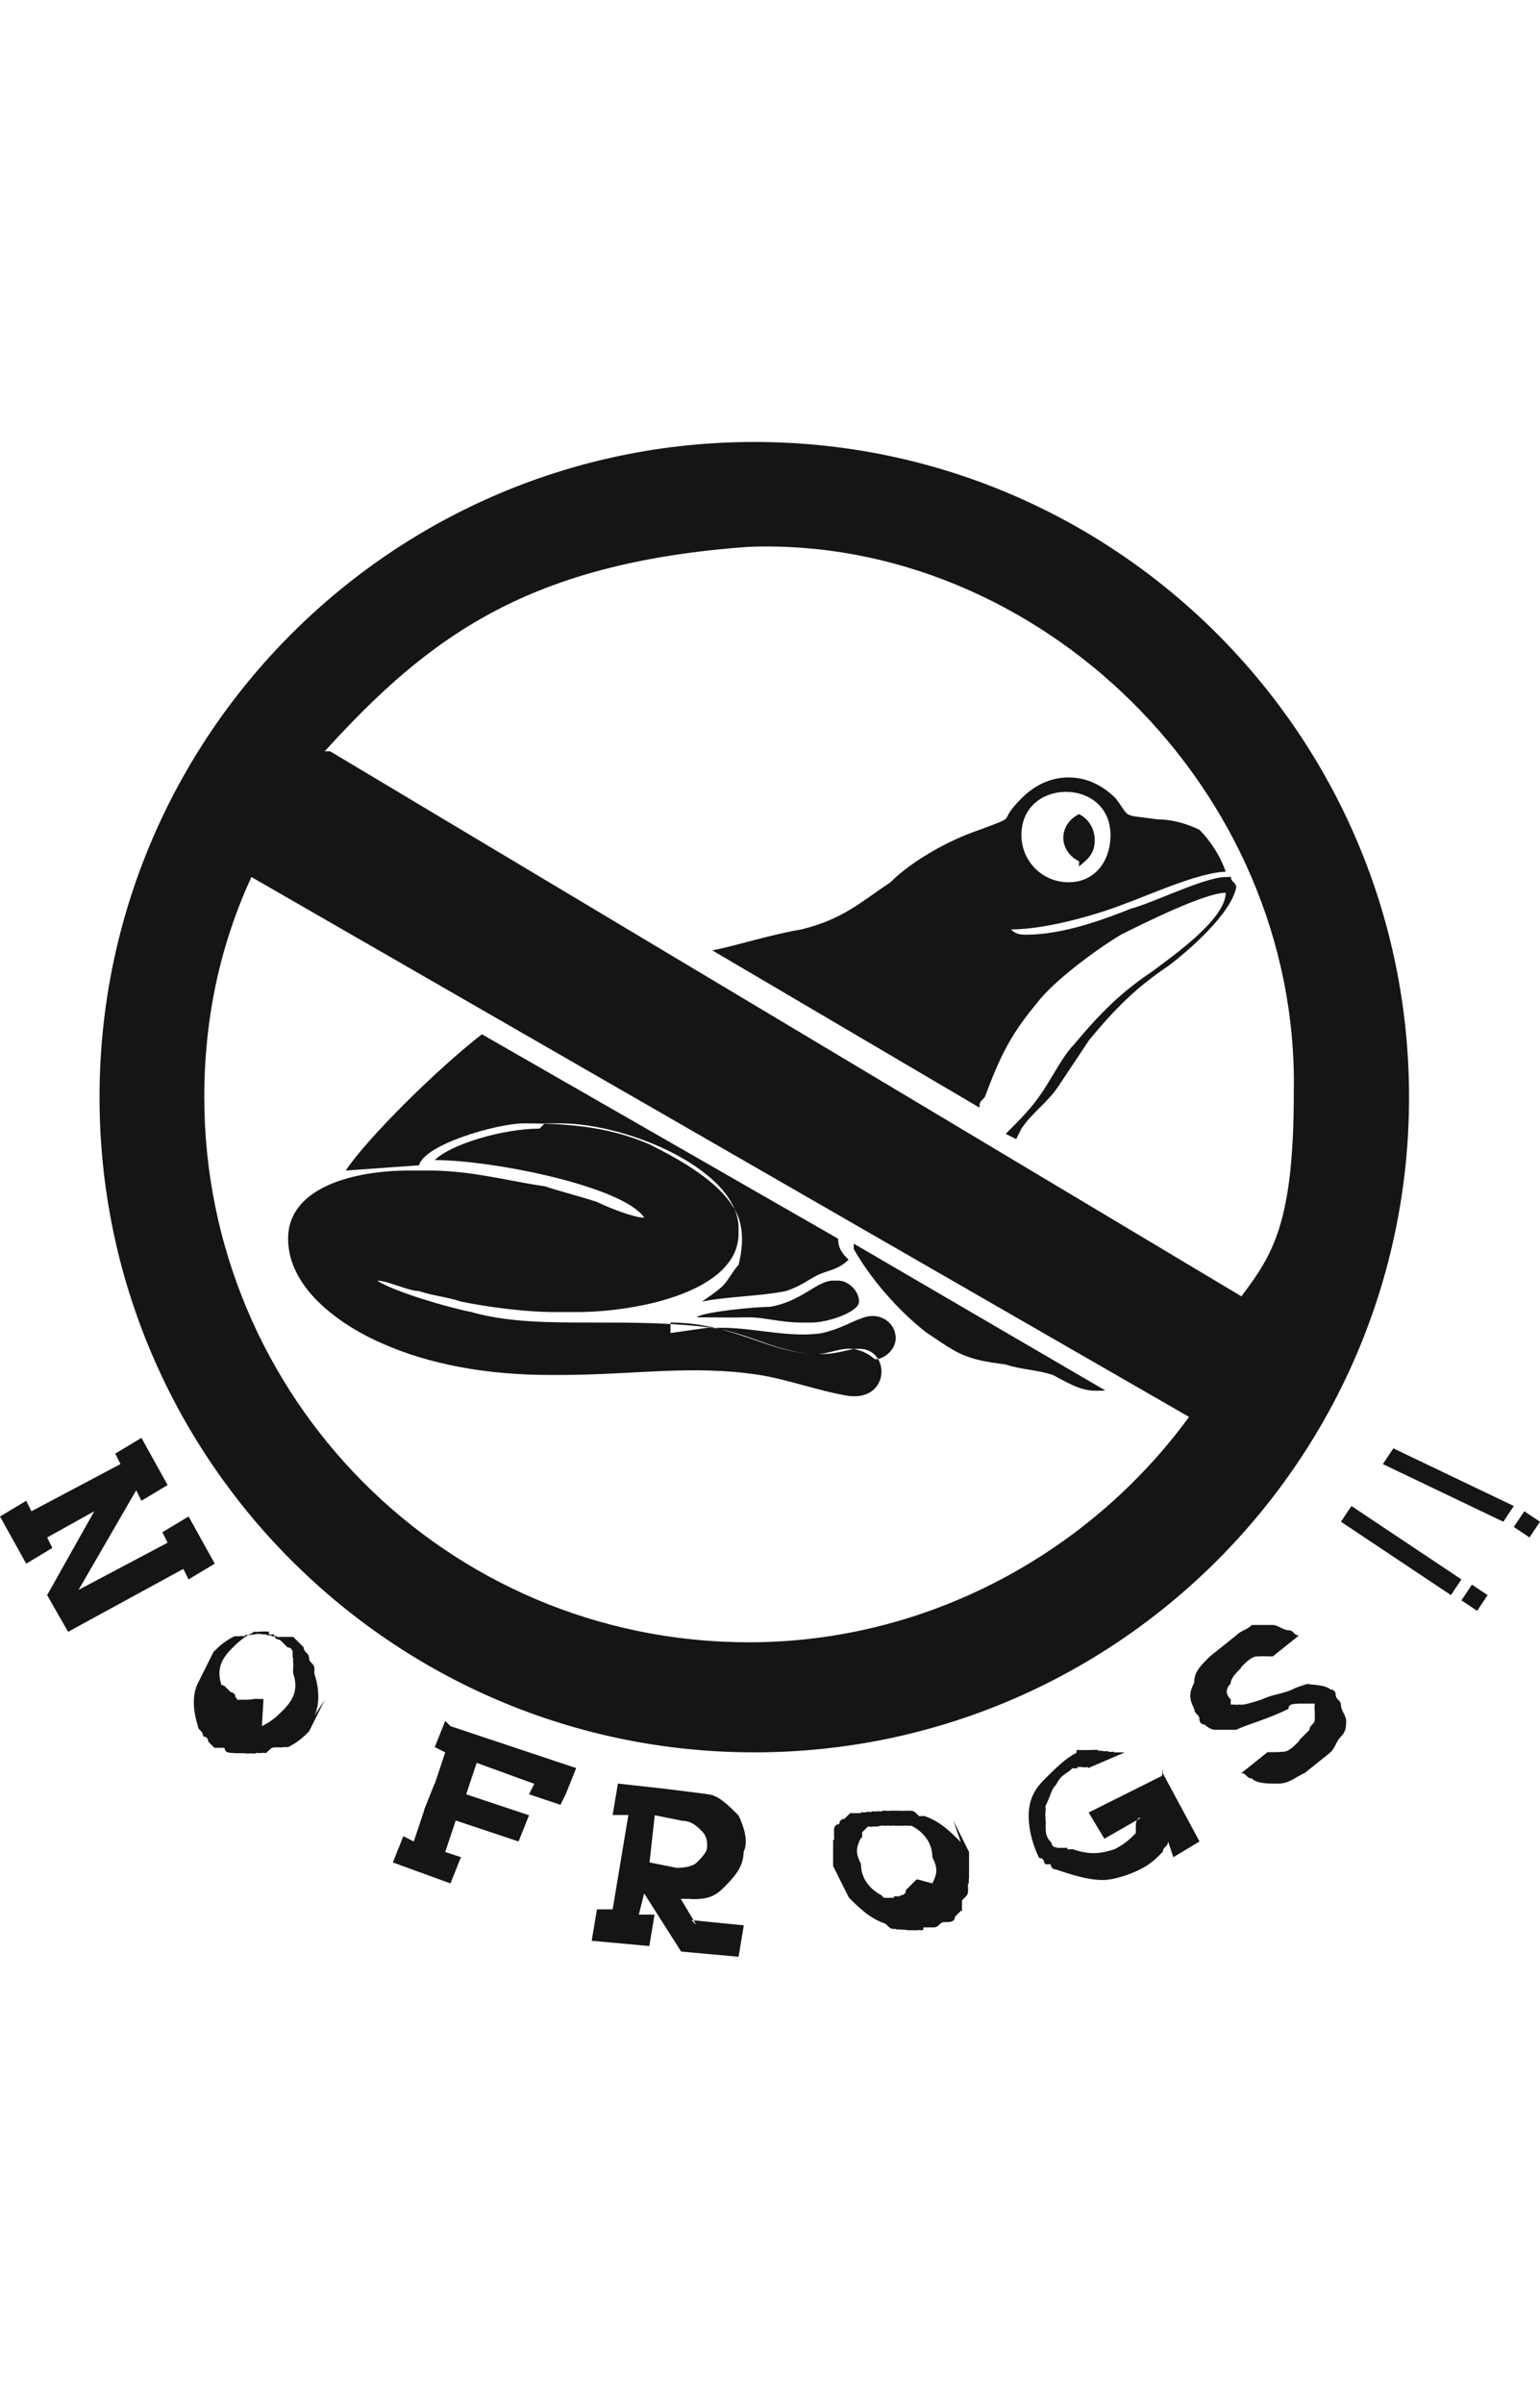 <?xml version="1.0" encoding="UTF-8"?>
<!DOCTYPE svg PUBLIC "-//W3C//DTD SVG 1.1//EN" "http://www.w3.org/Graphics/SVG/1.1/DTD/svg11.dtd">
<!-- Creator: CorelDRAW -->
<svg xmlns="http://www.w3.org/2000/svg" xml:space="preserve" width="25in" height="39in" style="shape-rendering:geometricPrecision; text-rendering:geometricPrecision; image-rendering:optimizeQuality; fill-rule:evenodd; clip-rule:evenodd"
viewBox="0 0 0.294 0.288"
 xmlns:xlink="http://www.w3.org/1999/xlink">
 <defs>
  <style type="text/css">
   <![CDATA[
    .fil0 {fill:#141516}
   ]]>
  </style>
 </defs>
 <g id="Layer_x0020_1">
  <path class="fil0" d="M0.206 0.08c0.001,-0.001 0.003,-0.002 0.003,-0.005 0,-0.002 -0.001,-0.004 -0.003,-0.005 -0.004,0.002 -0.004,0.007 0,0.009zm0.083 0.122l-0.002 0.003 -0.023 -0.011 0.002 -0.003 0.023 0.011zm0.005 0.003l-0.002 0.003 -0.003 -0.002 0.002 -0.003 0.003 0.002zm-0.015 0.011l-0.002 0.003 -0.021 -0.014 0.002 -0.003 0.021 0.014zm0.005 0.003l-0.002 0.003 -0.003 -0.002 0.002 -0.003 0.003 0.002zm-0.036 0.017c0.002,-0 0.005,5.91394e-005 0.006,0.001 0.001,0 0.001,0.001 0.001,0.001 0,0.001 0.001,0.001 0.001,0.002 0,0.001 0.001,0.002 0.001,0.003 -2.30544e-005,0.001 -0,0.002 -0.001,0.003 -0.001,0.001 -0.001,0.002 -0.002,0.003l-0.005 0.004 -2.85673e-005 -3.35792e-005c-7.41749e-005,9.47233e-005 -0,0 -0,0 -0.002,0.001 -0.003,0.002 -0.005,0.002 -0.002,0 -0.004,-0 -0.005,-0.001 -0.001,-0 -0.001,-0.001 -0.002,-0.001l0.005 -0.004c0.001,0 0.002,0 0.003,-7.91867e-005 0.001,-0 0.002,-0.001 0.003,-0.002l3.50827e-005 -2.70638e-005c2.35555e-005,-1.80425e-005 5.81371e-005,-4.51063e-005 0,-8.11914e-005 4.66099e-005,-3.60851e-005 8.16926e-005,-6.36501e-005 0,-8.11914e-005 0.001,-0.001 0.001,-0.001 0.002,-0.002 0,-0.001 0.001,-0.001 0.001,-0.002 0,-0.001 0,-0.001 -2.40567e-005,-0.002 -8.16926e-005,-0 -0,-0 -0,-0.001 -0,-0 -0,-0 -0.001,-0 -0.001,-0 -0.001,-0 -0.002,-0 -0.001,7.21701e-005 -0.002,0 -0.002,0.001 -0.004,0.002 -0.008,0.003 -0.01,0.004 -0.001,0 -0.003,0 -0.004,-0 -0.001,-0 -0.002,-0.001 -0.002,-0.001 -0.001,-0 -0.001,-0.001 -0.001,-0.001 -0,-0.001 -0.001,-0.001 -0.001,-0.002 -0.001,-0.002 -0.001,-0.003 -0,-0.005 0,-0.002 0.001,-0.003 0.003,-0.005l0.005 -0.004c9.32198e-005,-7.26713e-005 0,-0 0,-0 0.001,-0.001 0.002,-0.001 0.003,-0.002 0.001,-0 0.003,-0 0.004,-0 0.001,0 0.002,0.001 0.003,0.001 0.001,0 0.001,0.001 0.002,0.001l-0.005 0.004c-0.001,-0 -0.002,-8.16926e-005 -0.003,0 -0.001,0 -0.002,0.001 -0.003,0.002l-3.50827e-005 2.70638e-005c-2.30544e-005,1.80425e-005 -5.86382e-005,4.51063e-005 -0,8.11914e-005 -4.66099e-005,3.60851e-005 -8.16926e-005,6.31489e-005 -0,8.11914e-005 -0.001,0.001 -0.002,0.002 -0.002,0.003 -0.001,0.001 -0.001,0.002 -0,0.003 8.16926e-005,0 0,0 0,0.001 0,0 0,0 0.001,0 0,9.77304e-005 0,0 0.001,0 0,9.27186e-005 0.001,-0 0.004,-0.001 0.002,-0.001 0.004,-0.001 0.006,-0.002 0.002,-0.001 0.004,-0.001 0.004,-0.001zm-0.026 0.016c0,0 0,0.001 0,0.001l0.007 0.013 -0.005 0.003 -0.001 -0.003c-0,0.001 -0.001,0.001 -0.001,0.002 -0,0 -0,0 -0,0 -7.01654e-006,1.90449e-005 -3.00709e-005,5.513e-005 -6.96642e-005,0l-4.05957e-005 1.95461e-005c-7.96879e-005,0 -0,0 -0,0l-1.95461e-005 5.81371e-005c-6.71583e-005,6.46524e-005 -0,0 -0,0 -5.31252e-005,9.02127e-005 -0,0 -0,0 -2.65626e-005,7.7182e-005 -8.62032e-005,0 -0,0 0,0 -5.31252e-005,5.86382e-005 -0,0 -5.31252e-005,9.02127e-005 -9.27186e-005,0 -0,0 -6.66571e-005,6.46524e-005 -0,0 -0,0 0,0 -1.6539e-005,1.6539e-005 -4.9617e-005,4.86146e-005 -3.35792e-005,3.20756e-005 -6.36501e-005,5.46288e-005 -9.07139e-005,6.76595e-005 1.40331e-005,2.60614e-005 -6.01418e-006,5.16217e-005 -5.96406e-005,7.76831e-005l-6.01418e-005 7.76831e-005c-0,0 -0,0 -0,0 -0.001,0.001 -0.002,0.002 -0.004,0.003 -0.002,0.001 -0.005,0.002 -0.007,0.002 -0.003,1.00236e-005 -0.006,-0.001 -0.009,-0.002 -0,-0 -0.001,-0 -0.001,-0.001 -9.47233e-005,-5.06193e-005 -0,-0 -0,-0 -0,-0 -0,-0 -0.001,-0 -0,-7.61796e-005 -0,-0 -0,-0 -8.11914e-005,-8.92103e-005 -0,-0 -0,-0 0,0 -2.00473e-005,-6.01418e-006 -6.0643e-005,-1.90449e-005 -6.81607e-005,-6.36501e-005 -0,-0 -0,-0 -1.40331e-005,-2.55603e-005 -2.7565e-005,-5.11205e-005 -4.10969e-005,-7.7182e-005 -0,-0 -0,-0 -0,-0 -0,-0 -0,-0 -0,-0 -6.76595e-005,-6.36501e-005 -0,-0 -0,-0 -2.70638e-005,-5.11205e-005 -8.16926e-005,-0 -0,-0 -8.11914e-005,-8.92103e-005 -0,-0 -0,-0 -0,-0 -0,-0 -0,-0 -9.47233e-005,-0 -0,-0 -0,-0 0,0 -1.70402e-005,-3.20756e-005 -5.11205e-005,-9.62269e-005 -3.40803e-005,-6.41512e-005 -5.81371e-005,-0 -7.1669e-005,-0 -8.16926e-005,-8.92103e-005 -0,-0 -0,-0 -4.05957e-005,-7.66808e-005 -0,-0 -0,-0 -0,-0 -0,-0.001 -0.001,-0.001 -0.001,-0.002 -0.002,-0.005 -0.002,-0.008 0,-0.003 0.001,-0.005 0.003,-0.007 0.002,-0.002 0.004,-0.004 0.006,-0.005 5.36264e-005,-2.60614e-005 0,-7.11678e-005 0,-0 8.06902e-005,-3.90922e-005 0,-7.76831e-005 0,-0 2.65626e-005,-1.25295e-005 4.66099e-005,-2.25532e-005 6.01418e-005,-2.90685e-005 1.30307e-005,-6.51536e-006 3.35792e-005,-1.60378e-005 6.01418e-005,-2.95697e-005 9.42221e-005,-1.35319e-005 0,-3.3078e-005 0,-5.91394e-005 0,-5.21229e-005 0,-9.1215e-005 0,-0 0,-5.21229e-005 0,-8.46997e-005 0,-9.87328e-005 0,-5.21229e-005 0,-9.77304e-005 0,-0 5.31252e-005,-2.60614e-005 0,-6.51536e-005 0,-0 4.00945e-005,1.25295e-005 0,-1.35319e-005 0,-7.86855e-005 9.42221e-005,-1.35319e-005 0,-3.35792e-005 0,-6.0643e-005 5.36264e-005,-2.60614e-005 0,-5.21229e-005 0,-7.81843e-005 0,-5.31252e-005 0,-9.92339e-005 0,-0 0,-3.95933e-005 0,-6.56548e-005 0,-7.91867e-005 2.70638e-005,-1.30307e-005 4.05957e-005,-1.95461e-005 4.05957e-005,-1.95461e-005 9.3721e-005,-1.35319e-005 0,-2.70638e-005 0,-4.10969e-005 0,-7.91867e-005 0.001,-0 0.001,-0 2.65626e-005,-1.30307e-005 7.01654e-005,-2.60614e-005 0,-3.95933e-005 6.01418e-005,-1.30307e-005 9.72292e-005,-7.01654e-006 0,1.85437e-005 0.001,-0 0.002,-0 0.003,-5.96406e-005 0,1.25295e-005 0,2.45579e-005 0,3.60851e-005 0,0 1.30307e-005,-6.51536e-006 4.00945e-005,-1.95461e-005 0,1.25295e-005 0,3.05721e-005 0,5.513e-005 0,2.45579e-005 0,4.31016e-005 0,5.513e-005 0,2.40567e-005 0,5.46288e-005 0.001,9.17162e-005 6.71583e-005,-5.01182e-007 0,1.20284e-005 0,3.70874e-005 0,7.46761e-005 0.001,0 0.001,0 8.11914e-005,2.55603e-005 0,5.01182e-005 0,7.56784e-005 0,5.01182e-005 0,9.3721e-005 0,0 6.76595e-005,-5.01182e-007 0,1.20284e-005 0,3.70874e-005 0,8.77068e-005 0.001,0 0.001,0 4.05957e-005,1.25295e-005 0,3.15744e-005 0,5.66335e-005 4.00945e-005,1.25295e-005 6.36501e-005,2.50591e-005 7.06666e-005,3.75886e-005 6.51536e-006,1.30307e-005 3.00709e-005,2.60614e-005 7.06666e-005,3.80898e-005 4.05957e-005,1.25295e-005 0,5.06193e-005 0,0 8.11914e-005,2.50591e-005 0,6.31489e-005 0,0 0,0 0.001,0 0.001,0 0,7.56784e-005 0,0 0,0 0,0 0.001,0 0.001,0 0,7.61796e-005 0,0 0,0 0,8.87091e-005 0,0 0,0 9.47233e-005,5.06193e-005 0,0 0,0l-0.007 0.003c-0,-2.45579e-005 -0,-5.56312e-005 -0,-9.32198e-005 -2.65626e-005,1.30307e-005 -6.0643e-005,1.35319e-005 -0,1.00236e-006 -4.05957e-005,-1.25295e-005 -8.06902e-005,-2.50591e-005 -0,-3.75886e-005 -0,-5.01182e-005 -0,-9.27186e-005 -0.001,-0 -4.05957e-005,-1.30307e-005 -9.42221e-005,-1.90449e-005 -0,-1.85437e-005 -0,-1.15272e-005 -0,-2.95697e-005 -0,-5.41276e-005 0,0 -6.76595e-005,5.01182e-007 -0,1.00236e-006 -0,-2.30544e-005 -0.001,-2.7565e-005 -0.001,-1.25295e-005 -6.66571e-005,5.01182e-007 -0,1.00236e-006 -0,2.00473e-006 -0,2.65626e-005 -0,4.05957e-005 -0,4.10969e-005 -0,5.01182e-007 -0,8.01891e-006 -0,2.15508e-005 -2.70638e-005,1.30307e-005 -4.00945e-005,1.95461e-005 -4.00945e-005,1.95461e-005 -6.71583e-005,5.01182e-007 -0,1.35319e-005 -0,3.95933e-005 -4.00945e-005,-1.25295e-005 -7.36737e-005,-1.20284e-005 -0,5.01182e-007 -2.65626e-005,1.30307e-005 -4.00945e-005,2.00473e-005 -4.00945e-005,2.00473e-005 -9.3721e-005,1.35319e-005 -0,2.70638e-005 -0,4.05957e-005 -6.71583e-005,0 -0,1.40331e-005 -0,4.05957e-005 -0,9.17162e-005 -0.001,0 -0.001,0 -2.70638e-005,1.30307e-005 -0,3.25768e-005 -0,5.91394e-005 -8.01891e-005,3.90922e-005 -0,8.46997e-005 -0,0 -9.42221e-005,1.30307e-005 -0,2.95697e-005 -0,4.9617e-005 -4.00945e-005,1.90449e-005 -0,5.513e-005 -0,0 -8.06902e-005,3.90922e-005 -0,8.46997e-005 -0,0 -0.001,0.001 -0.002,0.001 -0.003,0.003 -0.001,0.001 -0.001,0.002 -0.002,0.004 -5.26241e-005,0 -9.17162e-005,0 -0,0 -5.16217e-005,0 -9.02127e-005,0 -0,0.001 -2.55603e-005,0 -4.46052e-005,0 -5.66335e-005,0 -1.15272e-005,0 -2.2052e-005,0.001 -3.35792e-005,0.001 1.50354e-005,0 3.70874e-005,0 6.6156e-005,0.001 1.50354e-005,0 5.06193e-005,0 0,0.001 0,0.001 0,0.002 0.001,0.003 2.70638e-005,5.16217e-005 7.51772e-005,0 0,0 4.05957e-005,7.66808e-005 6.81607e-005,0 8.16926e-005,0 0,0 0,0.001 0.001,0.001 1.40331e-005,2.55603e-005 4.76122e-005,7.31725e-005 0,0 5.41276e-005,7.06666e-005 0,0 0,0 4.71111e-005,5.71347e-005 0,0 0,0 2.70638e-005,5.11205e-005 7.46761e-005,0 0,0 2.7565e-005,5.11205e-005 6.81607e-005,9.62269e-005 0,0 1.35319e-005,2.50591e-005 5.41276e-005,7.01654e-005 0,0 6.71583e-005,6.36501e-005 0,0 0,0 3.35792e-005,3.15744e-005 5.76359e-005,6.01418e-005 7.11678e-005,8.5702e-005 6.76595e-005,6.41512e-005 0,0 0,0 6.0643e-005,5.06193e-005 0,9.57257e-005 0,0 6.76595e-005,6.36501e-005 0,0 0,0 5.36264e-005,3.8591e-005 0,8.92103e-005 0,0 6.81607e-005,6.36501e-005 0,0 0,0 0,0 0,0 0.001,0 1.40331e-005,2.60614e-005 6.76595e-005,6.36501e-005 0,0 0,0 0,0 0.001,0 8.11914e-005,2.55603e-005 0,5.01182e-005 0,7.56784e-005 5.41276e-005,3.80898e-005 0,6.96642e-005 0,9.47233e-005 5.41276e-005,3.80898e-005 0,6.96642e-005 0,9.47233e-005 0,7.56784e-005 0,0 0.001,0 0.003,0.001 0.005,0.001 0.008,-0 0.002,-0.001 0.003,-0.002 0.004,-0.003 5.26241e-005,-9.02127e-005 0,-0 0,-0 5.26241e-005,-9.07139e-005 9.92339e-005,-0 0,-0 9.32198e-005,-0 0,-0 0,-0 2.60614e-005,-7.7182e-005 4.61087e-005,-0 5.91394e-005,-0 0,-0 0,-0.001 0,-0.001 0,-0.001 0,-0.002 0.001,-0.002l-0.007 0.004 -0.003 -0.005 0.014 -0.007zm-0.04 0.01c0.001,0.002 0.002,0.004 0.003,0.006 0,0.002 0,0.003 -2.50591e-006,0.005 -4.66099e-005,0 -9.57257e-005,0.001 -0,0.001 -3.60851e-005,0 -6.21465e-005,0 -7.76831e-005,0 -1.05248e-005,0 -4.91158e-005,0 -0,0 -1.1026e-005,0 -3.70874e-005,0 -7.76831e-005,0 -2.45579e-005,3.3078e-005 -3.60851e-005,5.66335e-005 -3.40803e-005,7.11678e-005 2.50591e-006,1.40331e-005 3.50827e-006,2.05484e-005 3.50827e-006,2.05484e-005 -8.5702e-005,0 -0,0 -0,0.001 -0,0.001 -0,0.001 -0.001,0.002 0,0 -1.80425e-005,3.15744e-005 -5.26241e-005,9.52245e-005 -3.55839e-005,6.36501e-005 -6.56548e-005,0 -9.02127e-005,0 -6.56548e-005,0 -0,0 -0,0.001 -9.52245e-005,0 -0,0 -0,0.001 -2.50591e-005,3.3078e-005 -7.26713e-005,0 -0,0 -2.50591e-005,3.25768e-005 -5.61323e-005,7.36737e-005 -9.3721e-005,0 -3.75886e-005,4.91158e-005 -6.86619e-005,9.02127e-005 -9.3721e-005,0 -0,0 -0,0 -0.001,0.001 0,0 -2.45579e-005,3.25768e-005 -7.46761e-005,9.87328e-005l-7.46761e-005 9.82316e-005 -4.46052e-005 6.51536e-006c-4.56075e-005,9.42221e-005 -0,0 -0,0 -0,0 -0,0 -0,0 -7.96879e-005,7.06666e-005 -0,0 -0,0 -7.51772e-005,9.87328e-005 -0,0 -0,0 -2.50591e-005,3.25768e-005 -0,0 -0,0 -0,0.001 -0.001,0.001 -0.002,0.001 -5.513e-005,3.70874e-005 -0,9.1215e-005 -0,0 -0.001,0 -0.001,0.001 -0.002,0.001 -0,0 -0,0 -0.001,0 -0,4.61087e-005 -0,8.8208e-005 -0,0 -0,0 -0.001,0 -0.001,0 -5.96406e-005,9.02127e-006 -0,3.25768e-005 -0,6.96642e-005 -0,5.513e-005 -0,0 -0,0l-0 4.00945e-005c-5.46288e-005,3.75886e-005 -0,6.71583e-005 -0,8.97115e-005 -0,5.56312e-005 -0,9.22174e-005 -0,0 -8.46997e-005,4.20993e-005 -0,6.96642e-005 -0,8.31961e-005 -8.87091e-005,1.35319e-005 -0,2.45579e-005 -0,3.35792e-005 -5.96406e-005,9.02127e-006 -0,3.90922e-005 -0,8.97115e-005l-4.46052e-005 6.51536e-006 -4.46052e-005 7.01654e-006c-0,2.25532e-005 -0,3.60851e-005 -0,4.00945e-005 -0,2.25532e-005 -0,3.8591e-005 -0,4.76122e-005 -0,6.26477e-005 -0.001,0 -0.001,0 -5.96406e-005,9.02127e-006 -0,1.25295e-005 -0,1.15272e-005 -5.96406e-005,8.52009e-006 -0,8.01891e-006 -0,-2.50591e-006 0,0 -8.92103e-005,1.35319e-005 -0,4.05957e-005 -0,-1.50354e-006 -0,-5.01182e-006 -0.001,-1.1026e-005 -5.91394e-005,9.02127e-006 -0,8.52009e-006 -0,-2.00473e-006 0,0 -1.45343e-005,2.00473e-006 -4.4104e-005,6.51536e-006 -0,-1.50354e-006 -0,-5.01182e-006 -0.001,-1.05248e-005 -9.3721e-005,-1.55366e-005 -0,-3.20756e-005 -0,-5.16217e-005 -0,-1.50354e-006 -0,-1.90449e-005 -0.001,-5.36264e-005 -0,-3.55839e-005 -0.001,-7.11678e-005 -0.001,-0 -3.40803e-005,-2.40567e-005 -5.11205e-005,-3.60851e-005 -5.11205e-005,-3.60851e-005 -0,-2.50591e-005 -0,-4.51063e-005 -0,-6.01418e-005l-7.01654e-006 -4.26004e-005c-0,-2.95697e-005 -0,-6.41512e-005 -0,-0 0,0 -1.50354e-005,2.50591e-006 -4.46052e-005,6.51536e-006 -0.001,-0 -0.001,-0 -0.002,-0.001 -0.003,-0.001 -0.005,-0.003 -0.007,-0.005 -0.001,-0.002 -0.002,-0.004 -0.003,-0.006 -0,-0.002 -0,-0.003 2.50591e-006,-0.005 -9.52245e-006,-5.71347e-005 1.50354e-006,-0 3.25768e-005,-0 1.55366e-005,-8.97115e-005 4.36028e-005,-0 8.41985e-005,-0 3.10733e-005,-0 6.46524e-005,-0 0,-0 1.55366e-005,-8.97115e-005 3.35792e-005,-0 5.36264e-005,-0 3.60851e-005,-0 7.86855e-005,-0 0,-0 1.1026e-005,-0 4.91158e-005,-0 0,-0 8.11914e-005,-0 0,-0 0,-0.001 0,-0 0,-0.001 0,-0.001 5.01182e-005,-6.56548e-005 9.77304e-005,-0 0,-0 5.01182e-005,-6.51536e-005 9.57257e-005,-0 0,-0 4.51063e-005,-9.42221e-005 9.27186e-005,-0 0,-0 0,-0 0,-0.001 0.001,-0.001 7.51772e-005,-9.82316e-005 0,-0 0,-0 0,-0 0,-0.001 0.001,-0.001 4.56075e-005,-9.42221e-005 0,-0 0,-0 4.51063e-005,-9.3721e-005 0,-0 0,-0l-7.01654e-006 -4.26004e-005 8.21938e-005 -5.61323e-005c0,-0 0,-0 0,-0 2.45579e-005,-3.3078e-005 0,-0 0,-0 0,-0 0,-0 0,-0 7.51772e-005,-9.82316e-005 0,-0 0,-0 0,-0 0,-0 0.001,-0.001 0,-0 0,-0 0,-0 0,-0 0,-0 0.001,-0 0,-7.46761e-005 0,-0 0,-0 0,-7.46761e-005 0,-0 0,-0 0,-0 0,-0 0.001,-0 5.41276e-005,-3.70874e-005 0,-9.72292e-005 0,-0 0,-4.61087e-005 0,-0 0,-0 0,0 1.50354e-005,-2.50591e-006 4.46052e-005,-7.01654e-006 2.95697e-005,-4.51063e-006 0,-4.81134e-005 0,-0 2.50591e-005,-3.25768e-005 3.75886e-005,-4.91158e-005 3.75886e-005,-4.91158e-005 8.41985e-005,-4.15981e-005 0,-8.77068e-005 0,-0 0,-7.46761e-005 0,-0 0,-0 0,-5.06193e-005 0,-7.81843e-005 0,-8.2695e-005 0,-8.8208e-005 0,-0 0.001,-0 8.92103e-005,-1.35319e-005 0,-4.10969e-005 0,-8.31961e-005 0,-9.27186e-005 0,-0 0.001,-0 8.92103e-005,-1.35319e-005 0,-4.56075e-005 0,-9.6728e-005 0,-6.41512e-005 0,-0 0.001,-0 0,-4.10969e-005 0,-9.17162e-005 0.001,-0 5.91394e-005,-8.52009e-006 0,-2.90685e-005 0,-6.0643e-005 0,-1.80425e-005 0,-3.80898e-005 0,-6.0643e-005 0,-6.71583e-005 0.001,-0 0.001,-0 0.001,-3.75886e-005 0.001,-4.46052e-005 0.002,-2.10496e-005 0.001,3.8591e-005 0.001,0 0.002,0l4.46052e-005 -6.51536e-006c0.001,0 0.001,0 0.002,0.001 0,7.76831e-005 0.001,0 0.001,0 0.003,0.001 0.005,0.003 0.007,0.005zm-0.004 0.012c0.001,-0.002 0.001,-0.003 0,-0.005 -0,-0.003 -0.002,-0.005 -0.004,-0.006 -0,-0 -0.001,-0 -0.001,-0 -0,-8.62032e-005 -0,-0 -0.001,-0l-4.46052e-005 6.51536e-006c-0,-0 -0,-0 -0.001,-0 -0,-3.8591e-005 -0,-8.21938e-005 -0,-0 -0,-7.31725e-005 -0.001,-0 -0.001,-0 -0,-8.36973e-005 -0.001,-0 -0.001,-0 -2.95697e-005,4.51063e-006 -7.56784e-005,4.00945e-006 -0,-1.00236e-006 -6.16453e-005,-5.513e-006 -9.27186e-005,-8.01891e-006 -9.27186e-005,-8.01891e-006 -0,-6.01418e-006 -0,-1.20284e-005 -0,-1.75414e-005 -5.91394e-005,9.02127e-006 -0,6.01418e-006 -0,-9.02127e-006 -0,1.50354e-006 -0.001,1.75414e-005 -0.001,4.76122e-005 -0,1.75414e-005 -0,3.10733e-005 -0,4.00945e-005 -3.00709e-005,4.51063e-006 -6.71583e-005,1.05248e-005 -0,1.70402e-005 -4.46052e-005,6.51536e-006 -8.16926e-005,1.20284e-005 -0,1.70402e-005l-8.92103e-005 1.30307e-005c-2.95697e-005,5.01182e-006 -5.96406e-005,9.02127e-006 -8.92103e-005,1.35319e-005 -2.95697e-005,4.51063e-006 -5.91394e-005,9.02127e-006 -8.92103e-005,1.35319e-005 -0,4.91158e-005 -0.001,0 -0.001,0 -0,1.80425e-005 -0,3.15744e-005 -0,4.05957e-005 -0,9.27186e-005 -0,0 -0.001,0 -2.45579e-005,3.25768e-005 -9.42221e-005,7.21701e-005 -0,0 -8.46997e-005,4.20993e-005 -0,6.71583e-005 -0,7.61796e-005 -0,5.11205e-005 -0,0 -0,0 -8.46997e-005,4.15981e-005 -0,8.11914e-005 -0,0 -0,7.91867e-005 -0,0 -0,0 -0,7.86855e-005 -0,0 -0,0 -5.513e-005,3.75886e-005 -0,7.7182e-005 -0,0 -0,0 -0,0 -0,0 -7.96879e-005,7.01654e-005 -0,0 -0,0 -5.46288e-005,3.70874e-005 -0,7.46761e-005 -0,0 -5.46288e-005,3.70874e-005 -0,8.87091e-005 -0,0 -0,0 -0,0 -0,0 -0,0 -0,0 -0,0 -8.01891e-005,7.01654e-005 -0,0 -0,0 -0,0 -0.001,0.001 -0.001,0.001 -4.56075e-005,9.42221e-005 -9.32198e-005,0 -0,0 -0,0 -0,0.001 -0,0.001 -2.45579e-005,3.25768e-005 -4.86146e-005,7.26713e-005 -7.11678e-005,0 -2.25532e-005,4.66099e-005 -3.15744e-005,8.46997e-005 -2.70638e-005,0 -4.51063e-005,9.42221e-005 -7.81843e-005,0 -9.82316e-005,0 4.51063e-006,2.80662e-005 -8.01891e-006,4.46052e-005 -3.75886e-005,4.91158e-005 -0.001,0.002 -0.001,0.003 -0,0.005 0,0.003 0.002,0.005 0.004,0.006 9.87328e-005,4.31016e-005 0,7.66808e-005 0,0 6.81607e-005,4.81134e-005 0,8.11914e-005 0,0 0,7.21701e-005 0,0 0,0 6.86619e-005,4.81134e-005 0,9.57257e-005 0,0 0,3.90922e-005 0,9.17162e-005 0,0 0,6.26477e-005 0,9.3721e-005 0,9.3721e-005 0,6.71583e-005 0,0 0,0 0,6.26477e-005 0,0 0,0 9.82316e-005,4.36028e-005 0,6.0643e-005 0,5.16217e-005 5.01182e-006,2.85673e-005 3.80898e-005,4.51063e-005 9.97351e-005,5.01182e-005 6.21465e-005,5.513e-006 9.27186e-005,7.51772e-006 9.27186e-005,7.51772e-006 0,6.26477e-005 0,9.92339e-005 0,0 6.36501e-005,1.95461e-005 0,3.65863e-005 0,5.16217e-005 3.45815e-005,2.35555e-005 6.6156e-005,3.3078e-005 9.62269e-005,2.85673e-005l0 2.25532e-005c0,3.8591e-005 0,6.11442e-005 0,6.66571e-005 0,1.05248e-005 0,1.60378e-005 0,1.60378e-005 9.42221e-005,1.45343e-005 0,2.00473e-005 0,1.55366e-005 6.41512e-005,1.90449e-005 0,3.15744e-005 0,3.65863e-005 6.16453e-005,5.513e-006 0,5.513e-006 0,1.50354e-006 5.86382e-005,-9.02127e-006 0,-6.51536e-006 0,8.52009e-006 0.001,1.90449e-005 0.001,-1.85437e-005 0.002,-0 0,-1.80425e-005 0,-3.60851e-005 0,-5.41276e-005 8.92103e-005,-1.30307e-005 0,-2.45579e-005 0,-3.35792e-005 3.00709e-005,-4.51063e-006 8.72056e-005,-2.7565e-005 0,-6.91631e-005 0,-2.25532e-005 0,-3.80898e-005 0,-4.71111e-005 0,-4.61087e-005 0,-7.21701e-005 0,-7.66808e-005 0,-0 0.001,-0 0.001,-0 0,-5.06193e-005 0,-9.27186e-005 0,-0 3.00709e-005,-4.51063e-006 5.96406e-005,-9.02127e-006 8.87091e-005,-1.35319e-005 0,0 2.7565e-005,-1.85437e-005 8.2695e-005,-5.61323e-005 5.41276e-005,-3.70874e-005 9.6728e-005,-5.81371e-005 0,-6.26477e-005 2.95697e-005,-4.51063e-006 4.46052e-005,-7.01654e-006 4.46052e-005,-7.01654e-006 2.50591e-005,-3.25768e-005 9.47233e-005,-7.21701e-005 0,-0 0,0 1.35319e-005,-9.52245e-006 4.10969e-005,-2.80662e-005 2.7565e-005,-1.85437e-005 4.10969e-005,-2.80662e-005 4.10969e-005,-2.80662e-005 0,-4.66099e-005 0,-8.8208e-005 0,-0 0,-7.46761e-005 0,-0 0,-0 7.96879e-005,-6.96642e-005 0,-0 0,-0 5.46288e-005,-3.70874e-005 0,-9.1215e-005 0,-0 0,-0 0.001,-0 0.001,-0.001 5.46288e-005,-3.70874e-005 0,-8.87091e-005 0,-0 0,-0 0.001,-0.001 0.001,-0.001 5.01182e-005,-6.56548e-005 9.82316e-005,-0 0,-0 0,-0 0.001,-0.001 0.001,-0.001 4.05957e-005,-0 7.31725e-005,-0 9.87328e-005,-0 2.45579e-005,-3.3078e-005 3.70874e-005,-4.91158e-005 3.70874e-005,-4.91158e-005zm-0.046 0.007l0.01 0.001 -0.001 0.006 -0.011 -0.001 6.01418e-006 -4.26004e-005 -0.007 -0.011 -4.46052e-005 -6.51536e-006 -0.001 0.004 0.003 0 -0.001 0.006 -0.011 -0.001 0.001 -0.006 0.003 0 0.003 -0.018 -0.003 -0 0.001 -0.006 0.009 0.001 0.008 0.001c0,1.60378e-005 0,3.20756e-005 0,4.76122e-005 0.002,0 0.004,0.002 0.006,0.004 0.001,0.002 0.002,0.005 0.001,0.007 -0,0.003 -0.002,0.005 -0.004,0.007 -0.002,0.002 -0.004,0.002 -0.006,0.002 -0,-1.60378e-005 -0,-3.20756e-005 -0,-4.76122e-005l-0.002 -0 0.003 0.005zm-0.003 -0.01c5.96406e-005,7.51772e-006 0,2.00473e-005 0,3.55839e-005 0.001,0 0.003,-7.66808e-005 0.004,-0.001 0.001,-0.001 0.002,-0.002 0.002,-0.003 0,-0.001 -0,-0.002 -0.001,-0.003 -0.001,-0.001 -0.002,-0.002 -0.004,-0.002 -0,-1.60378e-005 -0,-2.80662e-005 -0,-3.60851e-005l-0.005 -0.001 -0.001 0.009 0.005 0.001zm-0.043 -0.027l0.024 0.008 -0.002 0.005 -0.001 0.002 -0.006 -0.002 0.001 -0.002 -0.011 -0.004 -0.002 0.006 0.012 0.004 -0.002 0.005 -0.012 -0.004 -0.002 0.006 0.003 0.001 -0.002 0.005 -0.011 -0.004 0.002 -0.005 0.002 0.001 0.002 -0.006 -4.26004e-005 -1.45343e-005 0.002 -0.005 4.20993e-005 1.50354e-005 0.002 -0.006 -0.002 -0.001 0.002 -0.005zm-0.024 -0.005c-0.001,0.002 -0.002,0.004 -0.003,0.006 -0.001,0.001 -0.002,0.002 -0.004,0.003 -0,0 -0,0 -0.001,0 -0,7.31725e-005 -0,0 -0,0 -0,6.96642e-005 -0,0 -0,0 -0,6.91631e-005 -0,0 -0,0 -4.20993e-005,4.00945e-006 -6.81607e-005,1.1026e-005 -7.81843e-005,2.15508e-005 -9.52245e-006,1.1026e-005 -1.40331e-005,1.6539e-005 -1.40331e-005,1.6539e-005 -0,8.01891e-005 -0,0 -0.001,0 -0.001,0 -0.001,0 -0.002,0.001 0,0 -3.65863e-005,8.01891e-006 -0,2.45579e-005 -7.31725e-005,1.60378e-005 -0,2.60614e-005 -0,2.95697e-005 -0,5.46288e-005 -0,0 -0.001,0 -0,3.60851e-005 -0,7.41749e-005 -0.001,0 -4.20993e-005,3.50827e-006 -0,2.15508e-005 -0,5.41276e-005 -4.20993e-005,3.50827e-006 -9.52245e-005,8.01891e-006 -0,1.35319e-005 -6.31489e-005,5.01182e-006 -0,9.52245e-006 -0,1.30307e-005 -0,4.31016e-005 -0.001,7.91867e-005 -0.001,0 0,0 -4.26004e-005,3.50827e-006 -0,1.05248e-005l-0 1.05248e-005 -3.45815e-005 -2.7565e-005c-0,2.95697e-005 -0,3.80898e-005 -0,2.65626e-005 -0,1.80425e-005 -0,2.45579e-005 -0.001,2.00473e-005 -0,-1.1026e-005 -0,-1.55366e-005 -0,-1.15272e-005 -0,1.05248e-005 -0,1.00236e-005 -0,-1.00236e-006 -4.26004e-005,3.50827e-006 -0,-8.01891e-006 -0,-3.40803e-005 -0.001,-2.10496e-005 -0.001,-0 -0.002,-0 -6.56548e-005,-1.50354e-005 -0,-2.80662e-005 -0,-3.95933e-005 -0.001,-0 -0.002,-0 -0.002,-0.001 -0,-0 -0,-0 -0.001,-0 -0,-5.16217e-005 -0,-8.52009e-005 -0,-0 -0,-0 -0.001,-0 -0.001,-0 -4.66099e-005,-3.70874e-005 -0,-6.26477e-005 -0,-7.76831e-005 -0,-8.87091e-005 -0,-0 -0,-0l-0 -0c-6.51536e-005,-1.50354e-005 -0,-6.86619e-005 -0,-0 -0,-8.87091e-005 -0,-0 -0,-0 -8.8208e-005,-3.35792e-005 -0,-7.76831e-005 -0,-0 -6.86619e-005,-5.513e-005 -0,-0 -0,-0 -4.61087e-005,-3.65863e-005 -0,-9.02127e-005 -0,-0l-3.45815e-005 -2.80662e-005 -3.45815e-005 -2.7565e-005c-0,-9.22174e-005 -0,-0 -0,-0 -0,-9.22174e-005 -0,-0 -0,-0 -0,-0 -0.001,-0.001 -0.001,-0.001 -4.61087e-005,-3.70874e-005 -0,-0 -0,-0 -4.61087e-005,-3.65863e-005 -0,-0 -0,-0 0,0 -6.86619e-005,-5.513e-005 -0,-0 -0,-0 -0,-0 -0,-0 -4.61087e-005,-3.70874e-005 -0,-0 -0,-0 0,0 -1.15272e-005,-9.52245e-006 -3.45815e-005,-2.7565e-005 -0,-0 -0,-0 -0,-0 -4.9617e-005,-7.76831e-005 -8.77068e-005,-0 -0,-0 -0,-0 -0,-0 -0,-0 -0,-0 -0,-0.001 -0.001,-0.001 -4.00945e-006,-4.05957e-005 -6.01418e-006,-6.0643e-005 -6.01418e-006,-6.0643e-005 -0,-0 -0,-0 -0,-0l2.90685e-005 -3.3078e-005c-9.97351e-005,-0 -0,-0 -0,-0 0,0 -1.15272e-005,-9.52245e-006 -3.45815e-005,-2.80662e-005 -0,-0.001 -0.001,-0.001 -0.001,-0.002 -0.001,-0.003 -0.001,-0.006 -0,-0.008 0.001,-0.002 0.002,-0.004 0.003,-0.006 0.001,-0.001 0.002,-0.002 0.004,-0.003 3.8591e-005,-4.4104e-005 0,-0 0,-0 8.11914e-005,-4.76122e-005 0,-9.6728e-005 0,-0 0,-9.52245e-005 0,-0 0,-0 8.11914e-005,-4.76122e-005 0,-8.41985e-005 0,-0 0,-7.26713e-005 0,-0 0,-0 0,-6.91631e-005 0,-0 0,-0 0,-0 0,-0 0.001,-0 0,-8.36973e-005 0.001,-0 0.001,-0 8.46997e-005,-7.51772e-006 0,-2.50591e-005 0,-5.46288e-005 8.46997e-005,-7.01654e-006 0,-3.60851e-005 0,-8.67044e-005 0,-2.95697e-005 0,-4.71111e-005 0,-5.46288e-005 0,-9.07139e-005 0.001,-0 0.001,-0 0,-1.05248e-005 0,-2.90685e-005 0,-5.41276e-005 0,-5.06193e-005 0.001,-8.21938e-005 0.001,-9.57257e-005 0,-2.90685e-005 0,-3.95933e-005 0,-3.15744e-005 0,-2.95697e-005 0,-3.80898e-005 0,-2.70638e-005l2.90685e-005 -3.25768e-005 9.82316e-005 2.2052e-005c0,-1.75414e-005 0,-2.60614e-005 0.001,-2.50591e-005 4.20993e-005,-3.50827e-006 0,6.01418e-006 0,2.90685e-005 0,-1.45343e-005 0,-5.01182e-006 0,2.85673e-005 0,-1.05248e-005 0,-1.00236e-005 0,1.00236e-006 0,1.90449e-005 0.001,3.80898e-005 0.001,5.76359e-005 0,2.60614e-005 0,5.61323e-005 0,8.92103e-005 0,4.51063e-006 0,3.65863e-005 0.001,9.62269e-005 0,2.95697e-005 0,5.76359e-005 0,8.41985e-005 0,2.95697e-005 0,5.01182e-005 0,6.16453e-005 0,6.31489e-005 0,0 0.001,0 6.56548e-005,1.50354e-005 0,5.56312e-005 0,0 0,5.21229e-005 0,8.31961e-005 0,9.47233e-005 0,0 1.15272e-005,9.52245e-006 3.45815e-005,2.80662e-005 2.30544e-005,1.80425e-005 0,6.0643e-005 0,0 4.20993e-005,-3.50827e-006 6.31489e-005,-5.01182e-006 6.31489e-005,-5.01182e-006 8.87091e-005,3.3078e-005 0,8.46997e-005 0,0 0,2.95697e-005 0,7.06666e-005 0,0 0,7.06666e-005 0,0 0,0 0,8.46997e-005 0,0 0.001,0 6.91631e-005,5.56312e-005 0,9.97351e-005 0,0 0,0 0,0 0.001,0 6.91631e-005,5.513e-005 0,0 0,0 0,0 0,0 0.001,0 0,9.92339e-005 0,0 0,0 4.61087e-005,3.65863e-005 0,0 0,0 9.17162e-005,7.36737e-005 0,0 0,0 0,0 0.001,0.001 0.001,0.001 0,0 0.001,0.001 0.001,0.001 0,0.001 0.001,0.001 0.001,0.002l3.45815e-005 2.7565e-005c0,0.001 0.001,0.001 0.001,0.002 0,0 0,0 0,0.001 0.001,0.003 0.001,0.006 0,0.008zm-0.012 0.005c0.002,-0.001 0.003,-0.002 0.004,-0.003 0.002,-0.002 0.003,-0.004 0.002,-0.007 -4.91158e-005,-0 -9.62269e-005,-0.001 -0,-0.001 -6.11442e-005,-0 -0,-0 -0,-0.001l-3.45815e-005 -2.7565e-005c-4.15981e-005,-0 -0,-0 -0,-0.001 -5.36264e-005,-0 -8.41985e-005,-0 -9.17162e-005,-0 -0,-0 -0,-0.001 -0,-0.001 -0,-0 -0,-0.001 -0.001,-0.001 -2.35555e-005,-1.85437e-005 -5.31252e-005,-5.16217e-005 -8.92103e-005,-9.97351e-005 -3.65863e-005,-4.76122e-005 -5.513e-005,-7.11678e-005 -5.513e-005,-7.11678e-005 -9.52245e-005,-0 -0,-0 -0,-0 -4.61087e-005,-3.70874e-005 -9.3721e-005,-9.42221e-005 -0,-0 -0,-0 -0.001,-0.001 -0.001,-0.001 -9.22174e-005,-7.41749e-005 -0,-0 -0,-0 -2.30544e-005,-1.80425e-005 -5.21229e-005,-4.10969e-005 -8.62032e-005,-6.91631e-005 -3.50827e-005,-2.7565e-005 -6.36501e-005,-5.06193e-005 -8.67044e-005,-6.91631e-005l-6.91631e-005 -5.513e-005c-2.30544e-005,-1.85437e-005 -4.61087e-005,-3.70874e-005 -6.86619e-005,-5.513e-005 -2.35555e-005,-1.85437e-005 -4.66099e-005,-3.70874e-005 -6.96642e-005,-5.56312e-005 -0,-0 -0.001,-0 -0.001,-0.001 -9.22174e-005,-7.36737e-005 -0,-0 -0,-0 -0,-0 -0,-0 -0.001,-0 -4.26004e-005,3.50827e-006 -0,-2.05484e-005 -0,-7.21701e-005 -8.87091e-005,-3.35792e-005 -0,-6.86619e-005 -0,-0 -0,-7.06666e-005 -0,-0 -0,-0 -8.8208e-005,-3.3078e-005 -0,-5.71347e-005 -0,-7.21701e-005 -0,-4.81134e-005 -0,-7.21701e-005 -0,-7.21701e-005 -0,-4.86146e-005 -0,-9.6728e-005 -0,-0 -6.51536e-005,-1.50354e-005 -0,-3.90922e-005 -0,-7.26713e-005 -0,-2.60614e-005 -0,-5.41276e-005 -0,-8.41985e-005 -0,-1.1026e-005 -0,-2.45579e-005 -0,-3.90922e-005 -6.56548e-005,-1.50354e-005 -0,-3.00709e-005 -0,-4.51063e-005 -6.51536e-005,-1.45343e-005 -0,-1.90449e-005 -0,-1.15272e-005 -0,-2.65626e-005 -0,-4.36028e-005 -0,-5.11205e-005 -0,-2.30544e-005 -0,-3.45815e-005 -0.001,-3.50827e-005 -0,-1.15272e-005 -0,-1.55366e-005 -0,-1.20284e-005 -0,2.05484e-005 -0.001,6.11442e-005 -0.001,0 -0,2.90685e-005 -0,4.71111e-005 -0,5.41276e-005 -0,6.51536e-005 -0.001,0 -0.001,0 -4.20993e-005,3.50827e-006 -8.92103e-005,1.25295e-005 -0,2.70638e-005 -5.21229e-005,1.50354e-005 -8.77068e-005,3.25768e-005 -0,5.513e-005 -0,2.90685e-005 -0,5.61323e-005 -0,8.16926e-005 -2.00473e-005,2.2052e-005 -4.05957e-005,2.40567e-005 -6.41512e-005,5.513e-006 -0.002,0.001 -0.003,0.002 -0.004,0.003 -0.002,0.002 -0.003,0.004 -0.002,0.007 3.05721e-005,9.92339e-005 4.71111e-005,0 5.11205e-005,0 7.01654e-006,8.01891e-005 2.45579e-005,0 5.11205e-005,0 1.1026e-005,0 3.35792e-005,0 6.76595e-005,0 8.01891e-006,8.06902e-005 1.50354e-005,0 2.25532e-005,0 5.31252e-005,0 9.72292e-005,0 0,0 5.71347e-005,0 8.5702e-005,0 8.5702e-005,0 3.45815e-005,0 7.81843e-005,0 0,0 5.71347e-005,0 0,0 0,0 3.05721e-005,9.92339e-005 6.86619e-005,0 0,0 -1.95461e-005,2.15508e-005 -1.05248e-005,5.66335e-005 2.55603e-005,0 3.60851e-005,4.81134e-005 5.46288e-005,7.21701e-005 5.46288e-005,7.21701e-005 5.71347e-005,0 0,0 0,0 2.65626e-005,5.86382e-005 6.51536e-005,0 0,0 3.50827e-006,4.00945e-005 1.70402e-005,6.96642e-005 4.00945e-005,8.8208e-005l7.46761e-005 0c5.36264e-005,0 0,0 0,0 7.26713e-005,9.62269e-005 0,0 0,0 5.01182e-005,7.76831e-005 8.62032e-005,0 0,0 2.65626e-005,5.86382e-005 5.81371e-005,0 9.47233e-005,0 3.65863e-005,4.76122e-005 6.56548e-005,8.06902e-005 8.87091e-005,9.92339e-005 4.61087e-005,3.70874e-005 9.42221e-005,9.42221e-005 0,0 0,0 0.001,0.001 0.001,0.001 9.17162e-005,7.36737e-005 0,0 0,0 6.91631e-005,5.513e-005 0,0 0,0 2.30544e-005,1.80425e-005 7.86855e-005,4.4104e-005 0,7.76831e-005 0,9.22174e-005 0,0 0,0 0,5.21229e-005 0,8.72056e-005 0,0 0,0 0.001,0 0.001,0.001 0,7.06666e-005 0,0 0,0 2.30544e-005,1.85437e-005 4.61087e-005,3.70874e-005 6.91631e-005,5.513e-005 0,0 3.25768e-005,7.51772e-006 9.82316e-005,2.25532e-005 6.51536e-005,1.45343e-005 0,3.15744e-005 0,5.01182e-005 2.30544e-005,1.80425e-005 3.45815e-005,2.7565e-005 3.45815e-005,2.7565e-005 4.26004e-005,-3.50827e-006 0,2.05484e-005 0,7.26713e-005 0,0 1.6539e-005,3.50827e-006 4.91158e-005,1.1026e-005 3.25768e-005,7.01654e-006 4.91158e-005,1.1026e-005 4.91158e-005,1.1026e-005 0,5.16217e-005 0,8.52009e-005 0,0 0,2.95697e-005 0,5.21229e-005 0,6.71583e-005 0,1.1026e-005 0,4.26004e-005 0,9.42221e-005 6.51536e-005,1.50354e-005 0,2.85673e-005 0,3.95933e-005 0,5.26241e-005 0.001,0 0.001,0 6.51536e-005,1.50354e-005 0,1.90449e-005 0,1.20284e-005 0.001,2.7565e-005 0.001,4.00945e-006 0.002,-7.11678e-005 8.46997e-005,-7.01654e-006 0,-2.50591e-005 0,-5.41276e-005 0.001,-6.46524e-005 0.001,-0 0.002,-0 0,-5.06193e-005 0,-7.81843e-005 0,-8.16926e-005 4.26004e-005,-4.00945e-006 6.36501e-005,-5.513e-006 6.36501e-005,-5.513e-006zm-0.014 -0.04l0.005 0.009 -0.005 0.003 -0.001 -0.002 -0.022 0.012 -0.004 -0.007 0 -0 0.009 -0.016 -0.009 0.005 0.001 0.002 -0.005 0.003 -0.005 -0.009 0.005 -0.003 0.001 0.002 0.017 -0.009 -0.001 -0.002 0.005 -0.003 0.005 0.009 -0.005 0.003 -0.001 -0.002 -0.011 0.019 0.017 -0.009 -0.001 -0.002 0.005 -0.003zm0.056 -0.092c-0.009,0.007 -0.022,0.02 -0.026,0.026l0.014 -0.001c0.001,-0.004 0.015,-0.008 0.02,-0.008 0.01,-0 0.017,0.001 0.024,0.004 0.006,0.003 0.013,0.007 0.016,0.012 0.002,0.003 0.002,0.007 0.001,0.011 -0.001,0.001 -0.002,0.003 -0.003,0.004 -0.001,0.001 -0.004,0.003 -0.004,0.003 0.005,-0.001 0.011,-0.001 0.016,-0.002 0.003,-0.001 0.004,-0.002 0.006,-0.003 0.002,-0.001 0.004,-0.001 0.006,-0.003 -0.001,-0.001 -0.002,-0.002 -0.002,-0.004l-0.068 -0.039zm0.071 0.041c0.004,0.007 0.01,0.013 0.014,0.016 0.006,0.004 0.007,0.005 0.015,0.006 0.003,0.001 0.006,0.001 0.009,0.002 0.002,0.001 0.005,0.003 0.008,0.003l0.001 0c0,0 0.001,-1.70402e-005 0.001,-5.01182e-005l-0.048 -0.028zm0.032 -0.023c0.002,-0.003 0.005,-0.005 0.007,-0.008 0.002,-0.003 0.004,-0.006 0.006,-0.009 0.005,-0.006 0.009,-0.01 0.015,-0.014 0.004,-0.003 0.012,-0.01 0.013,-0.015 -0,-0.001 -0.001,-0.001 -0.001,-0.002 -0,-8.87091e-005 -0,-0 -0.001,-0 -0.004,0 -0.014,0.005 -0.018,0.006 -0.005,0.002 -0.013,0.005 -0.02,0.005l-0 0c-0.001,0 -0.002,-0 -0.003,-0.001 0.007,0 0.017,-0.003 0.022,-0.005 0.003,-0.001 0.014,-0.006 0.019,-0.006 -0.001,-0.003 -0.003,-0.006 -0.005,-0.008 -0.002,-0.001 -0.005,-0.002 -0.008,-0.002 -0.007,-0.001 -0.005,-7.01654e-006 -0.008,-0.004 -0.002,-0.002 -0.005,-0.004 -0.009,-0.004 -0.004,0 -0.007,0.002 -0.009,0.004 -0.005,0.005 -0,0.003 -0.008,0.006 -0.006,0.002 -0.013,0.006 -0.017,0.01 -0.006,0.004 -0.009,0.007 -0.017,0.009 -0.006,0.001 -0.012,0.003 -0.017,0.004l0.051 0.03c0,-0.001 0,-0.001 0.001,-0.002 0.003,-0.008 0.005,-0.012 0.01,-0.018 0.003,-0.004 0.011,-0.01 0.016,-0.013 0.004,-0.002 0.016,-0.008 0.02,-0.008 -0,0.005 -0.01,0.012 -0.014,0.015 -0.006,0.004 -0.01,0.008 -0.015,0.014 -0.002,0.002 -0.004,0.006 -0.006,0.009 -0.002,0.003 -0.004,0.005 -0.007,0.008l-0 0 0.002 0.001zm-0.092 0c-0.007,0 -0.017,0.003 -0.02,0.006 0.011,0 0.036,0.005 0.04,0.011 -0.002,-0 -0.007,-0.002 -0.009,-0.003 -0.003,-0.001 -0.007,-0.002 -0.01,-0.003 -0.007,-0.001 -0.014,-0.003 -0.022,-0.003l-0.004 0c-0.01,0 -0.023,0.003 -0.023,0.013 0,0.01 0.011,0.017 0.018,0.02 0.009,0.004 0.02,0.006 0.032,0.006l0.002 0c0.014,0 0.025,-0.002 0.038,0 0.006,0.001 0.011,0.003 0.017,0.004 0.008,0.001 0.008,-0.009 0.002,-0.009l-0 0c-0.002,0 -0.004,0.001 -0.007,0.001l-0.001 0c-0.007,0 -0.013,-0.004 -0.02,-0.005 -0.008,-0.001 -0.015,-0.001 -0.023,-0.001 -0.008,0 -0.016,-0 -0.023,-0.002 -0.005,-0.001 -0.015,-0.004 -0.018,-0.006 0.002,0 0.006,0.002 0.008,0.002 0.003,0.001 0.005,0.001 0.008,0.002 0.005,0.001 0.012,0.002 0.018,0.002l0.004 0c0.012,0 0.031,-0.004 0.031,-0.015l0 -0.001c0,-0.011 -0.021,-0.02 -0.034,-0.02l-0.003 0zm0.025 0.037c0.012,0 0.019,0.006 0.028,0.006 0.002,0 0.004,-0.001 0.006,-0.001 0.003,-0 0.005,0.002 0.005,0.002 0.002,0 0.004,-0.002 0.004,-0.004 0,-0.003 -0.003,-0.005 -0.006,-0.004 -0.003,0.001 -0.004,0.002 -0.008,0.003 -0.006,0.001 -0.013,-0.001 -0.019,-0.001l-0.003 0 -0.007 0.001 0 0zm0.027 -0c0.003,0 0.009,-0.002 0.009,-0.004 0,-0.002 -0.002,-0.004 -0.004,-0.004l-0.001 0c-0.003,0 -0.006,0.004 -0.012,0.005 -0.003,0 -0.013,0.001 -0.014,0.002 0.004,0 0.006,8.92103e-005 0.01,0 0.003,0 0.006,0.001 0.01,0.001l0.001 0zm0.04 -0.093c0,0.005 0.004,0.009 0.009,0.009 0.005,0 0.008,-0.004 0.008,-0.009 0,-0.011 -0.017,-0.011 -0.017,0zm-0.051 -0.075c0.069,0 0.125,0.056 0.125,0.125 0,0.069 -0.056,0.125 -0.125,0.125 -0.069,0 -0.125,-0.056 -0.125,-0.125 0,-0.069 0.056,-0.125 0.125,-0.125zm-0.081 0.059l0.174 0.104c0.006,-0.008 0.01,-0.014 0.01,-0.039 0.001,-0.058 -0.049,-0.106 -0.104,-0.104 -0.042,0.003 -0.061,0.017 -0.081,0.039zm0.164 0.127l-0.179 -0.103c-0.006,0.013 -0.009,0.027 -0.009,0.042 0,0.057 0.046,0.104 0.104,0.104 0.034,0 0.065,-0.017 0.084,-0.043z"/>
 </g>
</svg>
